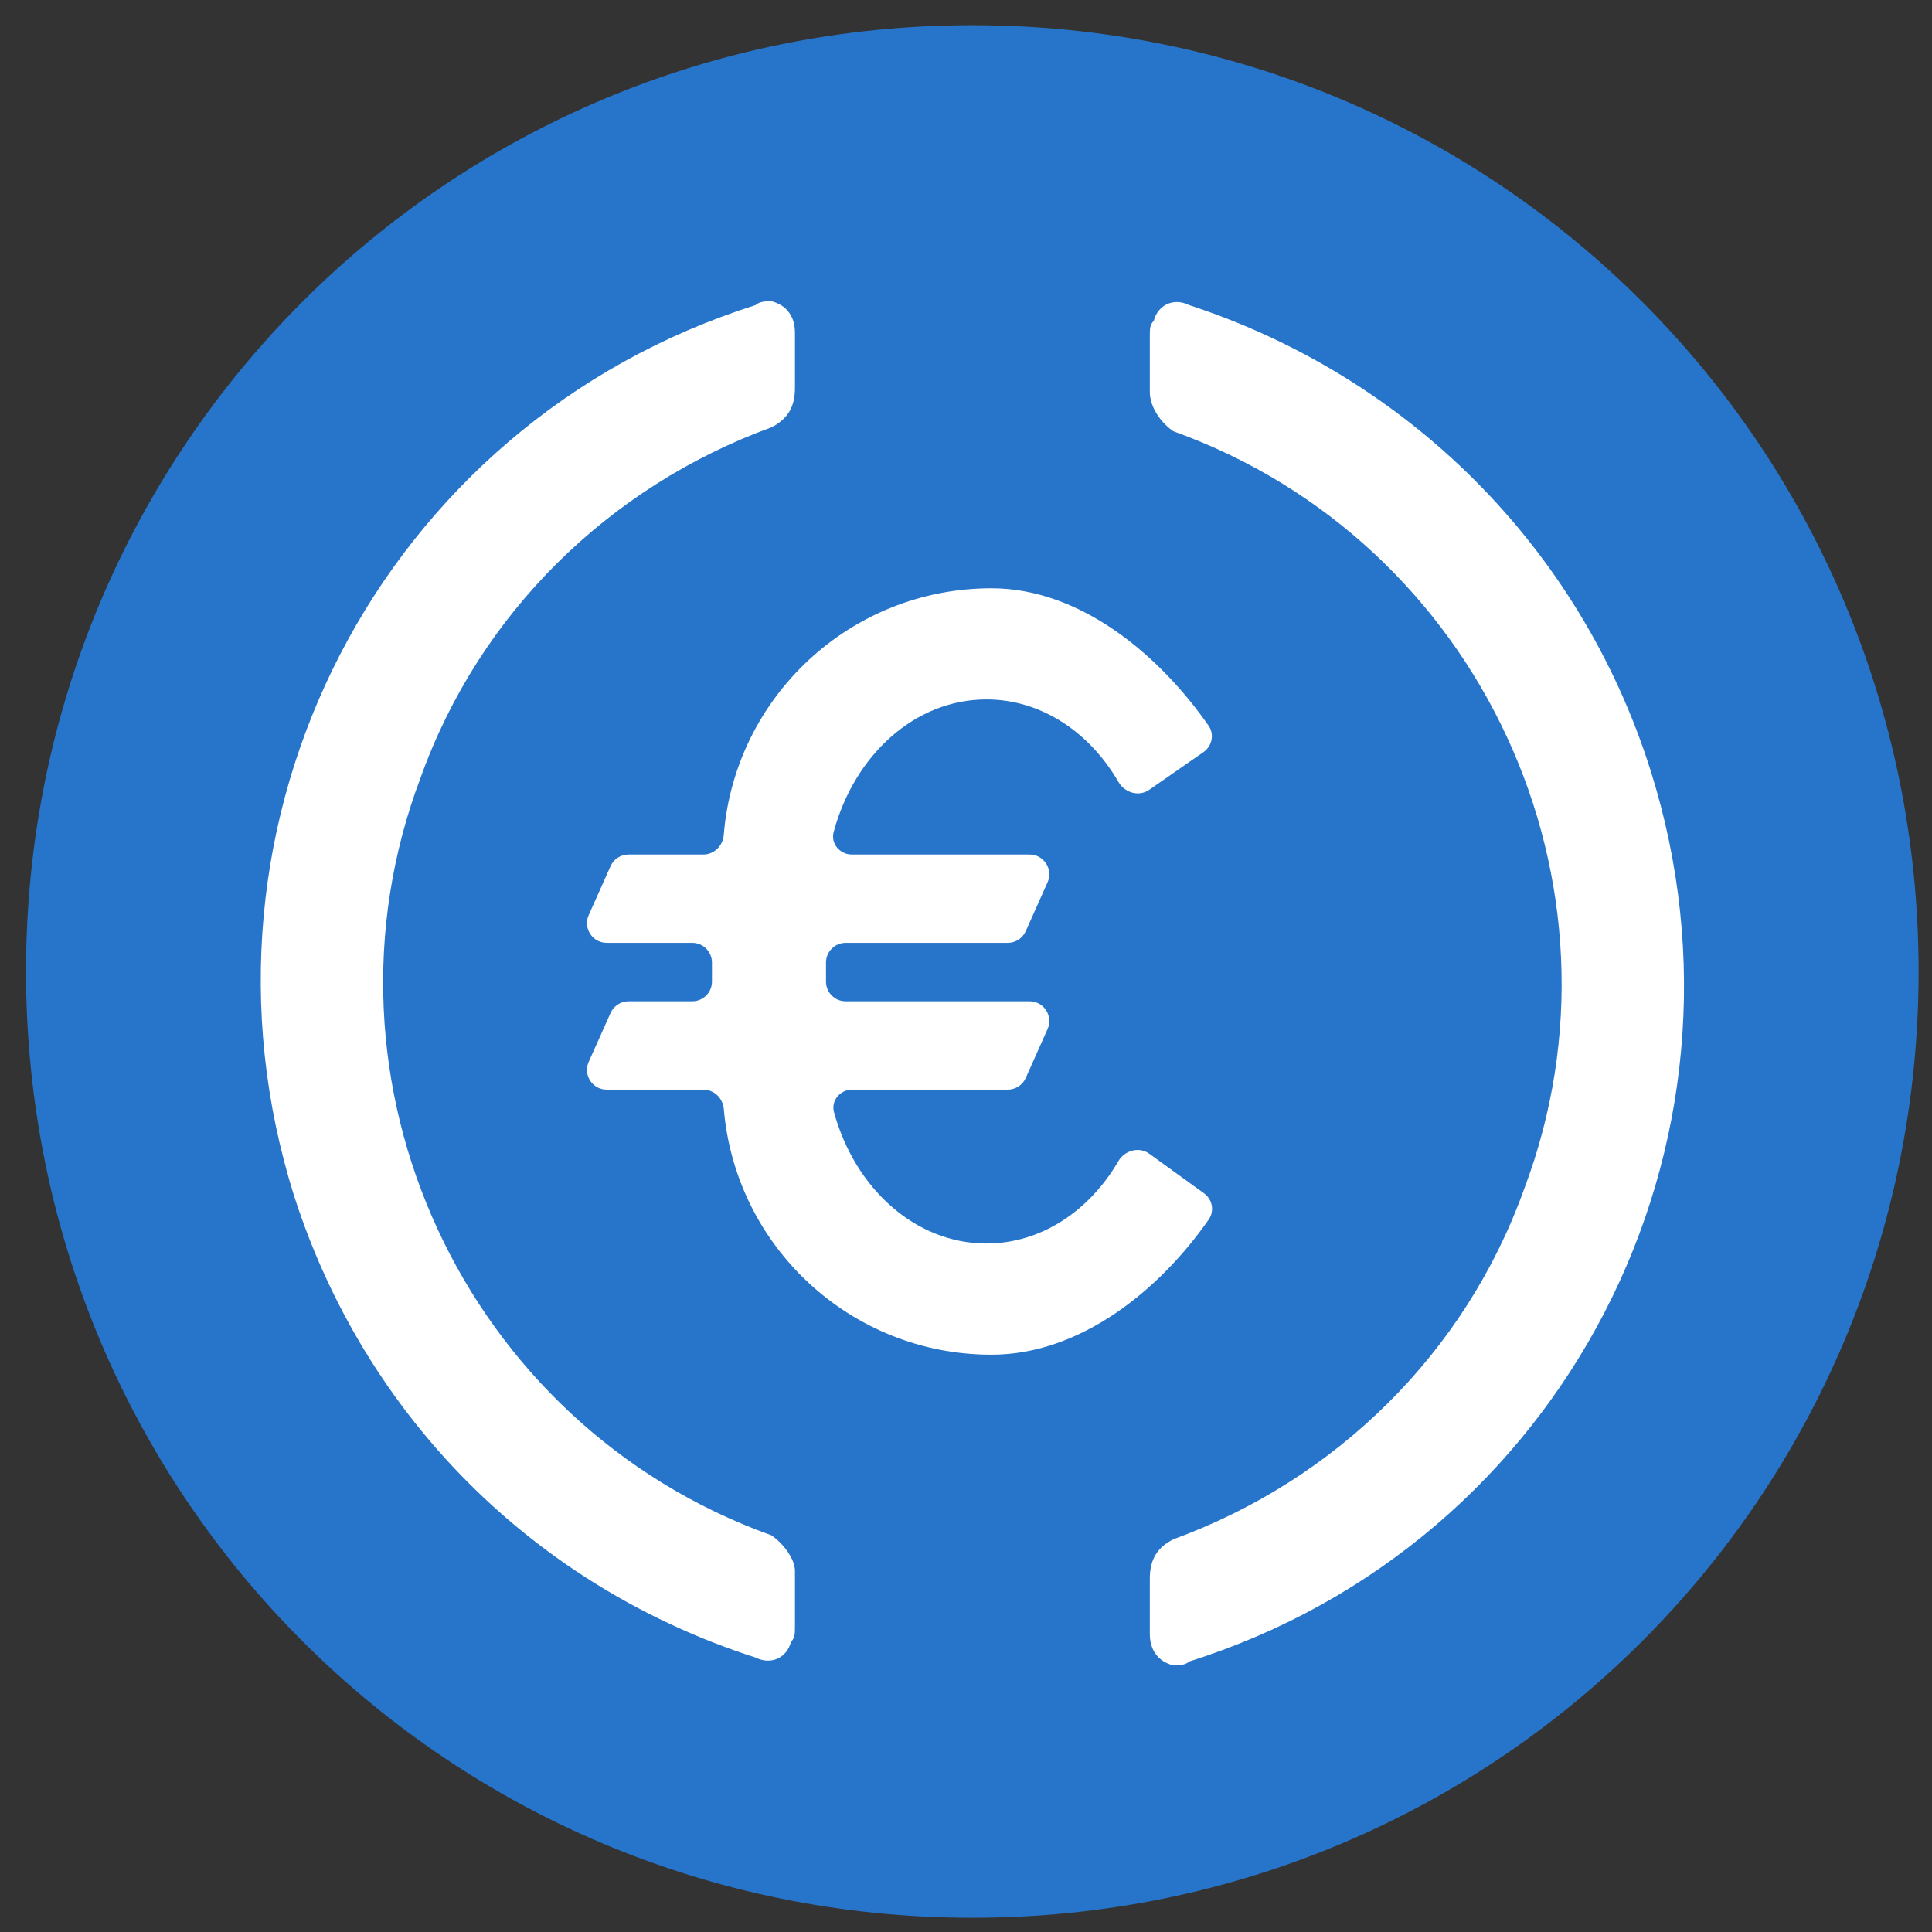 <svg width="49" height="49" viewBox="0 0 49 49" fill="none" xmlns="http://www.w3.org/2000/svg">
<rect x="0" y="0" width="49" height="49" fill="#333333" stroke="none"/>
<g clip-path="url(#clip0_1260_3578)">
<path d="M24.66 48.639C37.96 48.639 48.66 37.939 48.66 24.639C48.66 11.339 37.96 0.639 24.66 0.639C11.36 0.639 0.66 11.339 0.66 24.639C0.66 37.939 11.36 48.639 24.66 48.639Z" fill="#2775CA"/>
<path d="M19.562 38.938C11.762 36.139 7.762 27.439 10.662 19.738C12.162 15.539 15.462 12.339 19.562 10.839C19.962 10.639 20.162 10.339 20.162 9.839V8.439C20.162 8.039 19.962 7.739 19.562 7.639C19.462 7.639 19.262 7.639 19.162 7.739C9.662 10.739 4.462 20.839 7.462 30.339C9.262 35.938 13.562 40.239 19.162 42.039C19.562 42.239 19.962 42.039 20.062 41.639C20.162 41.539 20.162 41.439 20.162 41.239V39.839C20.162 39.538 19.862 39.139 19.562 38.938ZM30.162 7.739C29.762 7.539 29.362 7.739 29.262 8.139C29.162 8.239 29.162 8.339 29.162 8.539V9.939C29.162 10.339 29.462 10.739 29.762 10.939C37.562 13.739 41.562 22.439 38.662 30.139C37.162 34.339 33.862 37.539 29.762 39.039C29.362 39.239 29.162 39.538 29.162 40.039V41.439C29.162 41.839 29.362 42.139 29.762 42.239C29.862 42.239 30.062 42.239 30.162 42.139C39.662 39.139 44.862 29.038 41.862 19.539C40.062 13.839 35.662 9.539 30.162 7.739Z" fill="white"/>
<path d="M25.146 14.92C27.409 14.92 29.412 16.623 30.651 18.404C30.804 18.623 30.742 18.922 30.523 19.075L29.146 20.032C28.886 20.213 28.527 20.108 28.368 19.834C27.634 18.569 26.408 17.739 25.018 17.739C23.204 17.739 21.669 19.151 21.144 21.1C21.064 21.397 21.3 21.673 21.607 21.673H26.112C26.474 21.673 26.716 22.046 26.569 22.377L26.015 23.617C25.935 23.797 25.756 23.913 25.558 23.913H21.449C21.173 23.913 20.949 24.137 20.949 24.413V24.895C20.949 25.172 21.173 25.395 21.449 25.395H26.112C26.474 25.395 26.716 25.769 26.569 26.099L26.015 27.34C25.935 27.52 25.756 27.636 25.558 27.636H21.616C21.307 27.636 21.07 27.914 21.153 28.211C21.686 30.143 23.214 31.538 25.018 31.538C26.404 31.538 27.628 30.713 28.362 29.453C28.523 29.176 28.889 29.073 29.149 29.261L30.535 30.264C30.749 30.419 30.807 30.713 30.656 30.93C29.418 32.706 27.412 34.358 25.146 34.358C21.58 34.358 18.655 31.619 18.358 28.129C18.335 27.856 18.114 27.636 17.84 27.636H15.388C15.026 27.636 14.784 27.263 14.931 26.932L15.485 25.692C15.565 25.512 15.744 25.395 15.941 25.395H17.557C17.833 25.395 18.057 25.172 18.057 24.895V24.413C18.057 24.137 17.833 23.913 17.557 23.913H15.388C15.026 23.913 14.784 23.54 14.931 23.209L15.485 21.969C15.565 21.789 15.744 21.673 15.941 21.673H17.838C18.113 21.673 18.334 21.451 18.356 21.177C18.639 17.674 21.57 14.92 25.146 14.92Z" fill="white"/>
</g>
<defs>
<clipPath id="clip0_1260_3578">
<rect width="48" height="48" fill="white" transform="translate(0.66 0.639)"/>
</clipPath>
</defs>
</svg>
